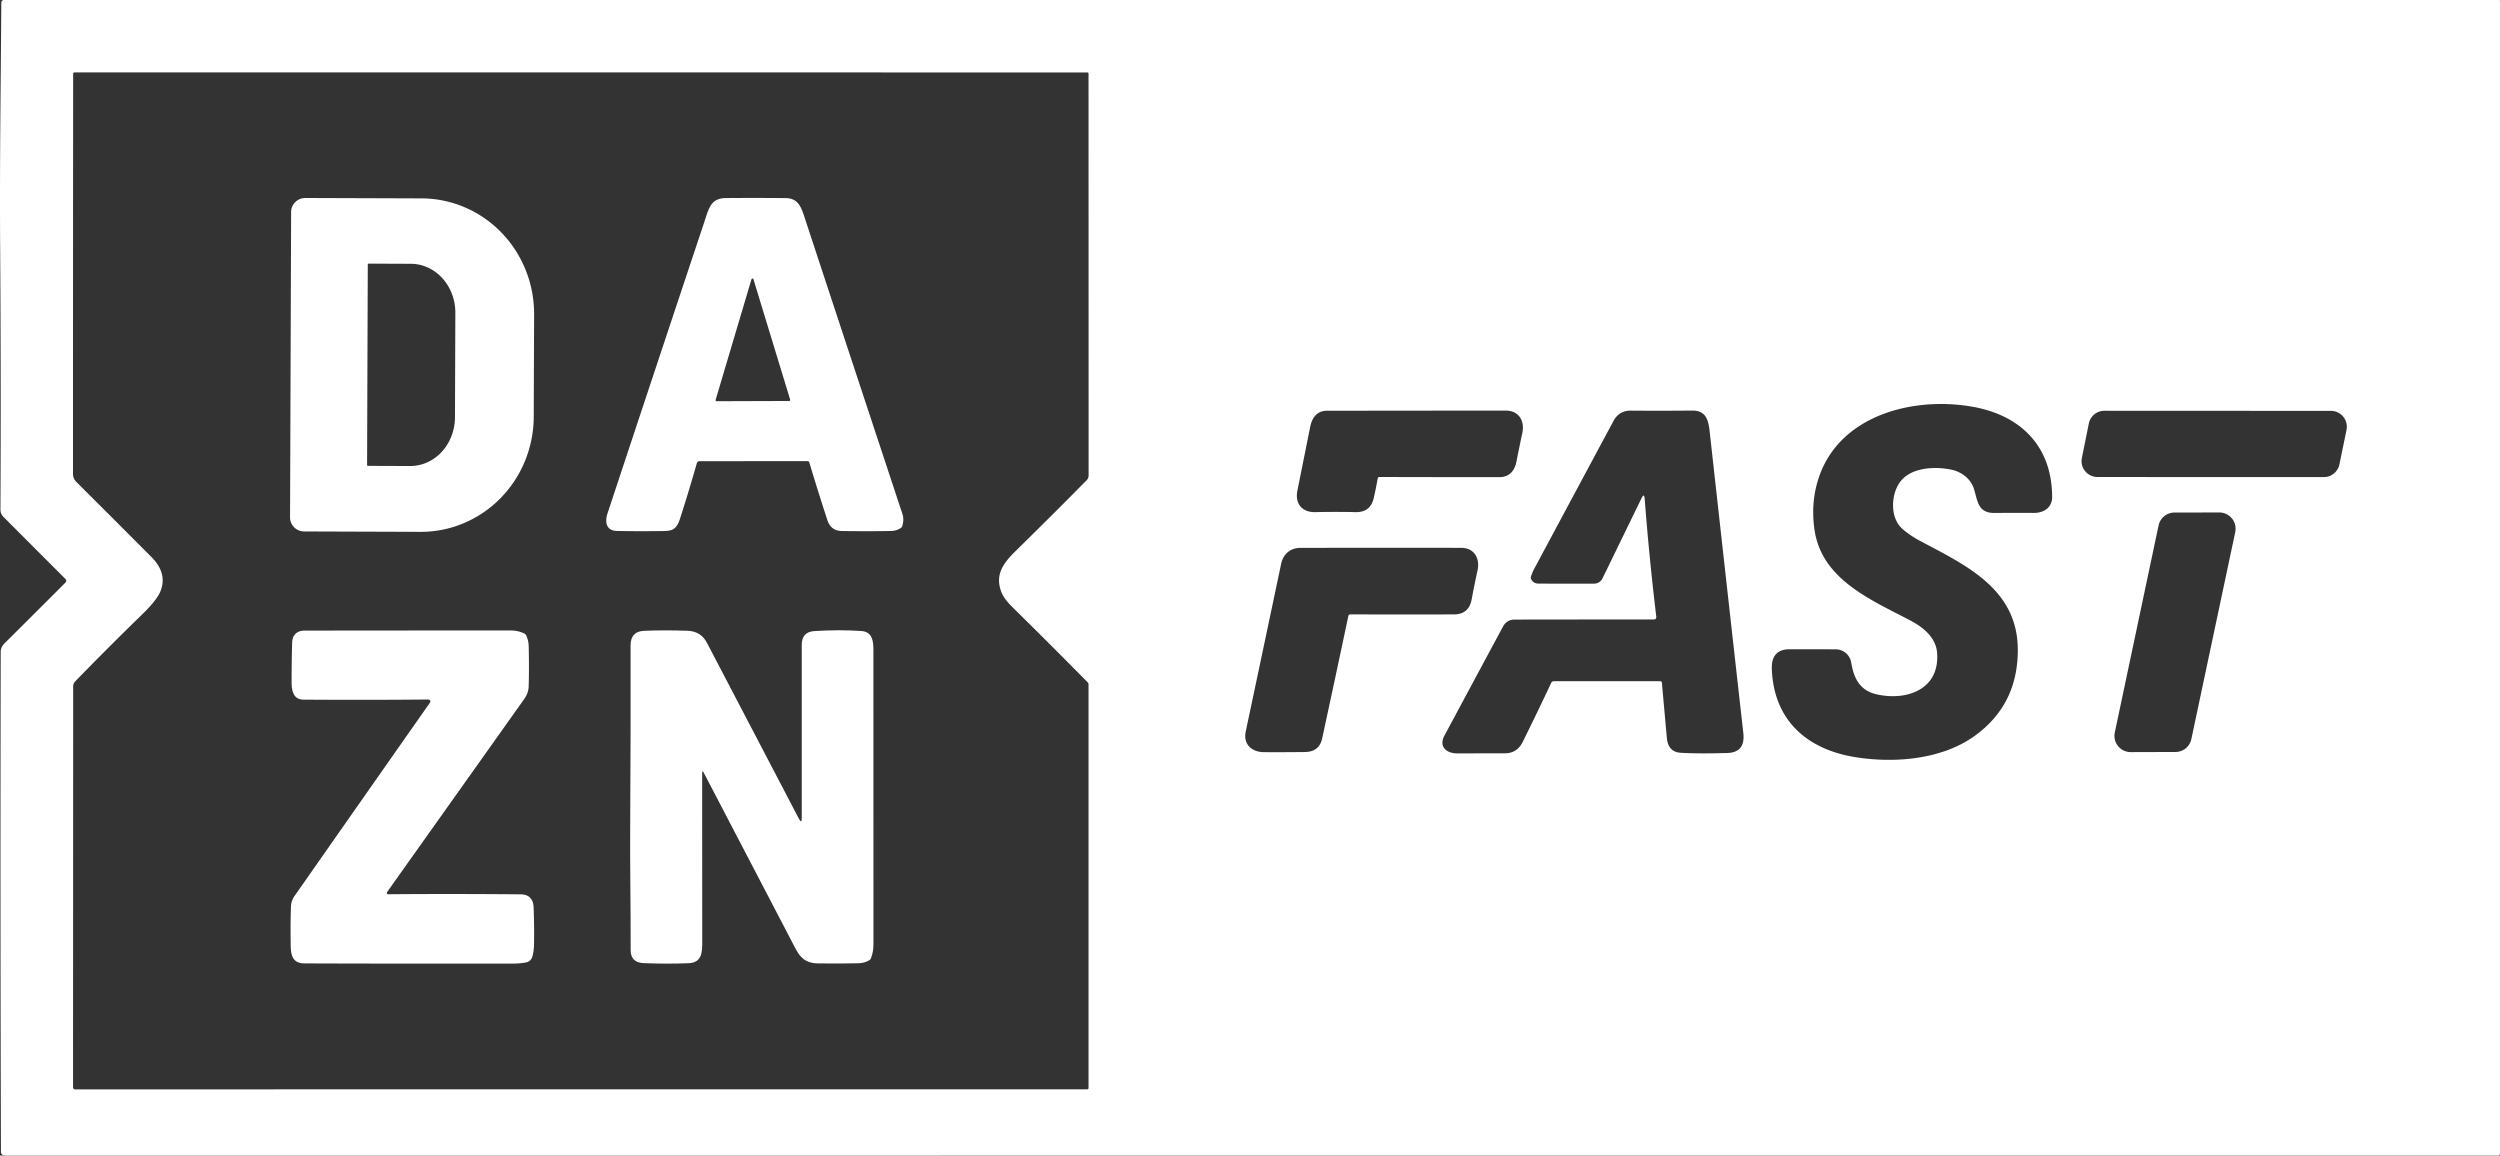 <svg width="800mm" height="369.77mm" version="1.1" viewBox="0 0 800 369.77" xmlns="http://www.w3.org/2000/svg">
 <rect x="0" y="0" width="800" height="369.77" fill="#333333" stroke="none"/>
 <g transform="translate(19.579 -91.017)" stroke-width=".85" fill="#fff">
  <path d="m-19.533 169.62c-0.178-26.486 0.204-51.637 0.374-77.783a0.824 0.833 0.3 0 1 0.824-0.824l798.5 0.008q0.255 0 0.255 0.255v368.9a0.595 0.595 0 0 1-0.595 0.595l-797.92 0.01a1.181 1.181 0 0 1-1.181-1.181q-0.246-78.25-0.076-159.92c0-1.733 0.96-2.541 2.107-3.671q9.347-9.279 18.617-18.575a0.799 0.79 45.2 0 0 0-1.13l-19.849-19.884a3.271 3.297 22.5 0 1-0.96-2.345q0.204-41.695-0.093-84.461zm24.123 270 323.77-0.026a0.391 0.399 0 0 0 0.391-0.399v-129.11a1.079 1.088 22.7 0 0-0.306-0.756q-11.658-11.828-24.157-24.132-2.677-2.634-3.518-4.954c-1.929-5.345 0.646-8.956 4.588-12.831q12.278-12.057 22.772-22.696a2.235 2.243 67.3 0 0 0.646-1.572l-0.025-128.51q0-0.433-0.433-0.433l-323.92-0.025q-0.569 0-0.569 0.561-0.051 63.83-0.051 127.96 0 1.453 1.113 2.566 12.168 12.142 23.953 23.953 5.124 5.141 3.017 10.766-1.105 2.949-5.812 7.52-10.885 10.562-21.557 21.557a2.32 2.303 67.3 0 0-0.654 1.615l-0.042 128.15q0 0.807 0.79 0.807zm583.46-193.8c3.246-5.2 11.089-5.651 16.671-4.537 3.399 0.688 6.33 2.897 7.367 6.22 1.215 3.892 1.249 7.707 6.602 7.664q6.143-0.059 12.525-0.016c3.203 0.026 5.897-1.682 5.888-5.107-0.034-16.348-10.222-26.333-25.942-28.95-18.906-3.161-41.721 2.914-48.544 22.237q-2.872 8.14-1.555 17.207c2.286 15.822 17.818 22.296 30.573 28.984 4.053 2.124 8.234 5.362 8.642 10.29 0.994 11.836-9.729 15.592-19.373 13.383-5.362-1.232-7.248-5.132-8.081-10.086-0.425-2.541-2.481-4.3-5.056-4.308q-7.189-0.026-14.607-0.026-5.99-0.01-5.753 6.33c0.595 16.433 11.293 25.746 26.757 28.21 12.678 2.022 27.726 0.722 38.186-6.832q13.859-10.018 13.765-27.675c-0.102-19.382-16.671-26.927-31.303-34.719q-2.83-1.496-5.396-3.62c-4.189-3.467-3.9-10.596-1.368-14.649zm-166.77-1.699a0.561 0.561 0 0 1 0.552-0.467q18.532 0.059 38.517 0.042c3.017 0 4.758-2.056 5.302-4.818q0.875-4.461 1.92-9.33c0.807-3.798-1.062-7.129-5.302-7.138q-27.582 0-57.271 0.051c-3.169 0.01-4.724 2.218-5.328 5.209q-2.252 11.259-4.079 20.308c-0.858 4.274 1.563 7.01 5.676 6.917q6.526-0.145 12.95 0 4.707 0.102 5.778-4.427 0.722-3.059 1.283-6.347zm89.143 44.185q0.11 0.943-0.841 0.943-23.112 0-44.482 0.034-2.515 0-3.73 2.26-8.616 16.026-18.719 34.855c-1.963 3.662 0.799 5.736 4.172 5.719q7.732-0.034 15.159-0.042 3.917 0 5.736-3.688 4.572-9.262 9.1-18.864a0.901 0.892 12.2 0 1 0.816-0.518h34.014q0.535 0 0.586 0.535 0.782 8.803 1.581 17.615 0.416 4.512 4.418 4.75 6.042 0.348 14.955 0.068 5.795-0.179 5.098-6.39-5.277-46.938-10.783-96.595c-0.408-3.722-1.266-6.628-5.591-6.585q-10.681 0.093-19.603 0.016-3.781-0.026-5.566 3.297-12.236 22.789-25.355 47.295-0.612 1.139-1.054 2.49-0.145 0.416 0.051 0.816 0.68 1.436 2.337 1.453 8.285 0.042 17.835 0.01a2.949 2.949 0 0 0 2.651-1.657l12.508-25.687q0.85-1.75 1.003 0.187 1.436 18.719 3.705 37.685zm143.41-65.844a5.09 5.09 0 0 0-4.988 4.087l-2.226 11.021a5.09 5.09 0 0 0 4.988 6.092l72.438 0.026a5.09 5.09 0 0 0 4.988-4.062l2.269-11.012a5.09 5.09 0 0 0-4.988-6.118zm3.322 102.96a5.2 5.2 0 0 0 5.107 6.271l14.318-0.042a5.2 5.2 0 0 0 5.073-4.121l14.046-66.244a5.2 5.2 0 0 0-5.098-6.279l-14.36 0.026a5.2 5.2 0 0 0-5.073 4.121zm-244.65-37.804q17.385 0.068 33.215 0.01 4.75-0.016 5.642-4.843 0.85-4.614 1.861-9.168c0.85-3.849-0.952-7.282-5.234-7.29q-24.115-0.042-51.501 0.01c-3.025 0.01-5.43 1.895-6.093 5.056q-5.396 25.636-11.352 53.761c-0.833 3.934 1.844 6.526 5.829 6.551q6.492 0.034 13.111-0.042 4.606-0.051 5.532-4.351 4.138-19.136 8.378-39.189 0.102-0.501 0.612-0.501z"/>
  <path d="m73.579 158.87a4.512 4.512 0 0 1 4.529-4.495l37.234 0.128a36.121 36.937 0.2 0 1 35.994 37.064l-0.119 32.833a36.121 36.937 0.2 0 1-36.249 36.81l-37.234-0.128a4.512 4.512 0 0 1-4.495-4.529zm24.531 16.765-0.221 64.204a0.255 0.255 0 0 0 0.255 0.255l13.527 0.051a14.292 15.652 0.2 0 0 14.343-15.601l0.119-33.411a14.292 15.652 0.2 0 0-14.241-15.703l-13.527-0.051a0.255 0.255 0 0 0-0.255 0.255z"/>
  <path d="m239.38 238.95a0.51 0.527 81.8 0 0-0.501-0.365l-34.643 0.01a0.858 0.867 8 0 0-0.824 0.629q-2.498 8.803-5.413 17.852c-1.368 4.24-3.263 3.832-7.29 3.892q-6.39 0.085-12.882-0.051c-3.501-0.068-3.875-2.982-2.999-5.625q15.635-47.261 30.87-92.925c1.555-4.673 2.09-7.936 7.07-7.97q9.695-0.076 19.102 0.016c4.367 0.042 5.132 3.518 6.424 7.426q15.592 47.363 30.93 93.723 0.544 1.665-0.076 3.781a1.139 1.13 81.8 0 1-0.476 0.637q-1.411 0.918-3.059 0.952-7.095 0.136-15.771 0.01-3.543-0.042-4.665-3.501-3.212-9.84-5.795-18.49zm-29.961-19.968a0.331 0.331 0 0 0 0.314 0.425l23.223-0.076a0.331 0.331 0 0 0 0.314-0.433l-11.743-38.509a0.331 0.331 0 0 0-0.637 0.01z"/>
  <path d="m117.11 314.86q-18.762 0.187-39.614 0.042c-3.152-0.016-3.747-2.821-3.756-5.413q-0.017-6.823 0.178-12.899c0.076-2.447 1.589-3.773 3.977-3.781q33.377-0.042 65.997-0.042 2.252 0 4.274 0.952a1.309 1.292 89.3 0 1 0.629 0.62q0.782 1.657 0.816 3.569 0.161 7.571-0.017 12.805-0.076 2.09-1.377 3.926-22.237 31.312-43.939 61.851a0.442 0.433 17.2 0 0 0.365 0.688q20.045-0.162 42.333 0.026 4.036 0.034 4.206 4.206 0.238 5.973 0.127 11.938-0.034 1.929-0.527 3.764a2.6 2.6 0 0 1-2.022 1.878q-1.963 0.374-4.121 0.374-37.761 0.051-66.779-0.059c-3.985-0.016-4.376-2.855-4.418-6.016q-0.102-6.883 0.093-12.27 0.068-1.75 1.156-3.314 21.404-30.59 43.106-61.536 0.926-1.326-0.688-1.309z"/>
  <path d="m205.11 338.5q0 28.635 0.025 53.965c8e-3 3.263-0.085 6.619-4.393 6.781q-7.197 0.272-14.36-0.026-4.164-0.17-4.147-4.206c0.034-13.357-0.246-26.868-0.153-40.31q0.178-26.265 0.127-57.152-8e-3 -4.461 4.249-4.665 5.914-0.28 13.952-0.026 4.274 0.136 6.211 3.824 14.462 27.633 29.426 56.285 0.943 1.801 0.935-0.238 0-27.454 0-55.393 0-4.121 4.028-4.376 8.115-0.51 15.091-0.016c3.492 0.255 3.807 3.254 3.807 6.007q0.034 47.151 0.017 94.335 0 2.269-0.782 4.351-0.161 0.433-0.561 0.663-1.581 0.909-3.314 0.952-5.591 0.136-13.035 0.051c-5.404-0.059-6.526-3.356-8.71-7.537q-13.629-26.069-27.862-53.404-0.552-1.054-0.552 0.136z"/>
 </g>
</svg>
